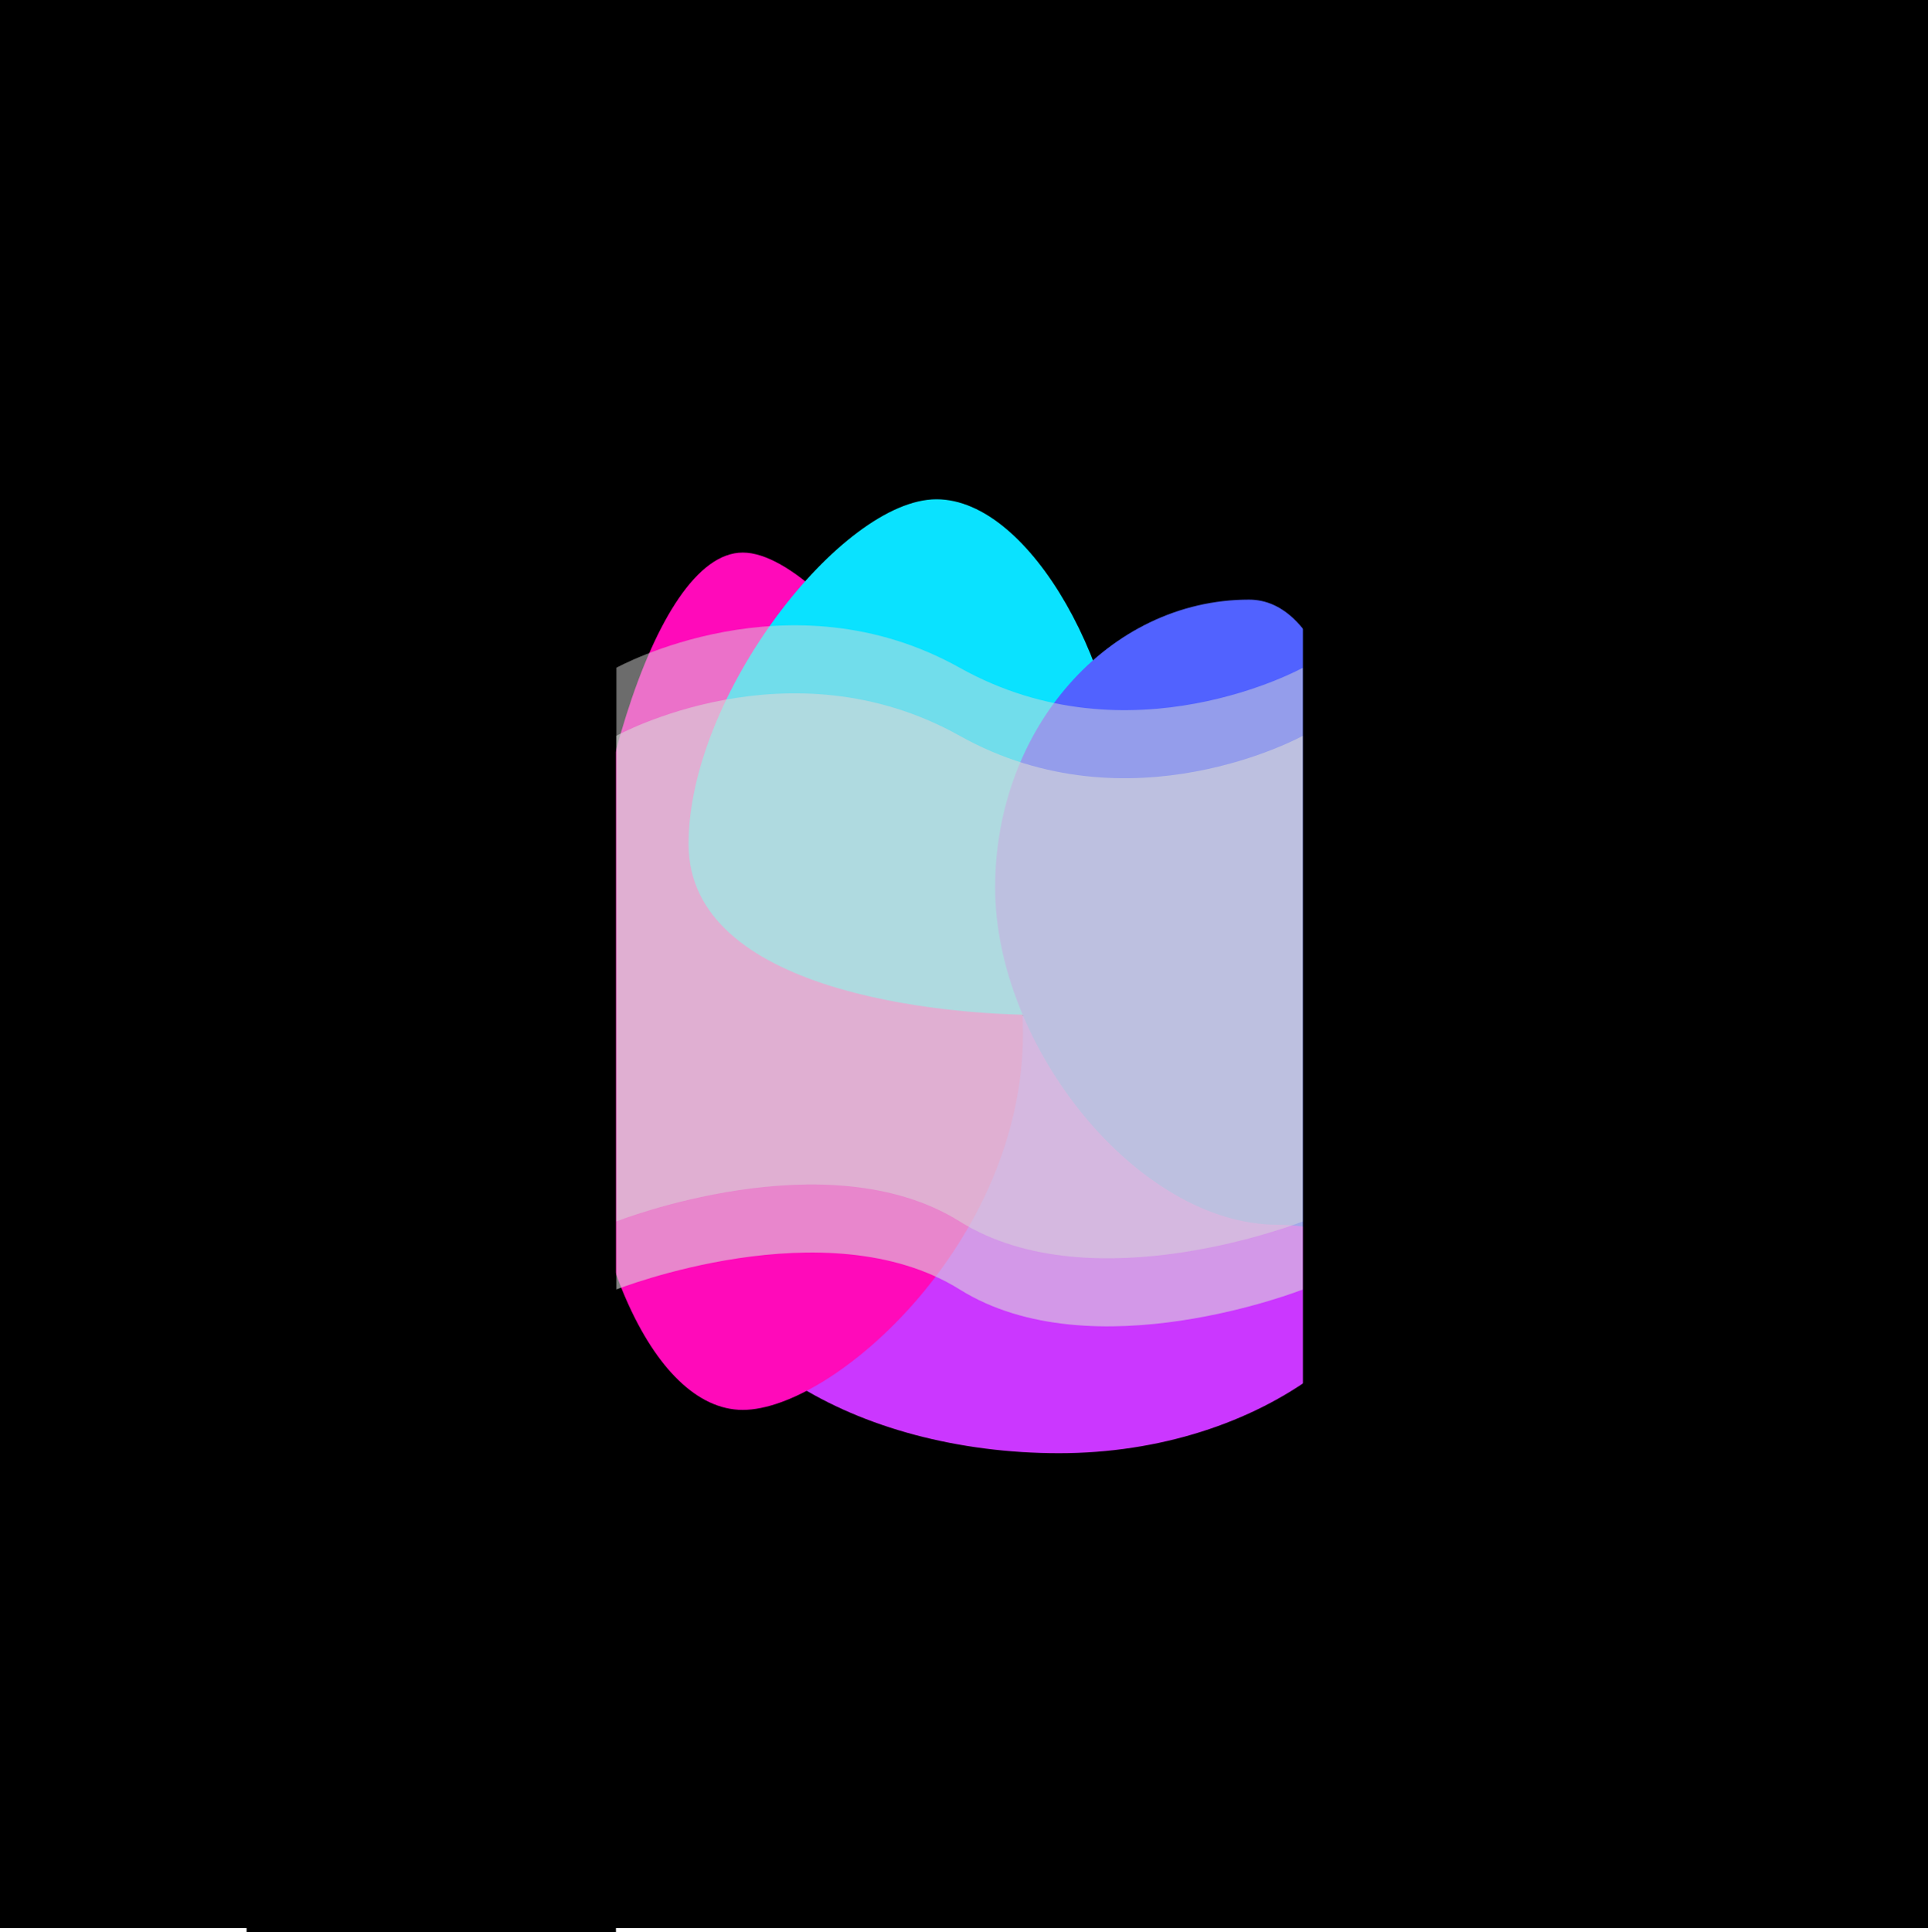 <svg width="1900" height="1904" viewBox="0 0 1900 1904" fill="none" xmlns="http://www.w3.org/2000/svg">
<rect width="1900" height="1900" fill="black"/>
<g filter="url(#filter0_f_3_51)">
<path d="M1403.5 1163.26C1403.5 1311.68 1242.37 1432 1043.61 1432C844.854 1432 670.517 1330.88 670.517 1182.46C670.517 1034.03 560.998 989.626 759.757 989.626C958.517 989.626 1403.5 1014.84 1403.5 1163.26Z" fill="#CB37FF"/>
</g>
<g filter="url(#filter1_f_3_51)">
<path d="M1008.12 1018.5C1008.12 1223.3 821.693 1389.33 732.009 1389.33C642.325 1389.33 569.622 1223.3 569.622 1018.5C569.622 813.698 642.325 544.5 732.009 544.5C821.693 544.5 1008.12 813.698 1008.12 1018.5Z" fill="#FF0ABA"/>
</g>
<g filter="url(#filter2_f_3_51)">
<path d="M1108.67 808.719C1108.67 955.212 1117.14 1000.1 1023.82 1000.1C930.501 1000.1 678.564 978.191 678.564 831.697C678.564 685.204 829.557 492 922.877 492C1016.2 492 1108.67 662.225 1108.67 808.719Z" fill="#0AE2FF"/>
</g>
<g filter="url(#filter3_f_3_51)">
<path d="M1363.23 1206.89C1363.23 1363.5 1397.52 1206.89 1259.36 1206.89C1121.19 1206.89 980.664 1031.06 980.664 874.452C980.664 717.839 1092.67 590.879 1230.83 590.879C1368.99 590.879 1363.23 1050.27 1363.23 1206.89Z" fill="#5162FF"/>
</g>
<path d="M607.467 725.046C607.467 725.046 777.446 630.933 945.734 725.046C1114.02 819.159 1284 725.046 1284 725.046V1270.63C1284 1270.63 1076.81 1352.46 945.734 1270.63C814.655 1188.79 607.467 1270.63 607.467 1270.63V725.046Z" fill="#D9D9D9" fill-opacity="0.6"/>
<path d="M607.467 657.99C607.467 657.99 777.446 563.877 945.734 657.99C1114.02 752.102 1284 657.99 1284 657.99V1203.57C1284 1203.57 1076.81 1285.41 945.734 1203.57C814.655 1121.73 607.467 1203.57 607.467 1203.57V657.99Z" fill="#D9D9D9" fill-opacity="0.5"/>
<rect x="1284" width="387" height="1900" fill="black"/>
<rect x="243" y="4" width="364" height="1900" fill="black"/>
<defs>
<filter id="filter0_f_3_51" x="530.415" y="879.626" width="983.085" height="662.374" filterUnits="userSpaceOnUse" color-interpolation-filters="sRGB">
<feFlood flood-opacity="0" result="BackgroundImageFix"/>
<feBlend mode="normal" in="SourceGraphic" in2="BackgroundImageFix" result="shape"/>
<feGaussianBlur stdDeviation="55" result="effect1_foregroundBlur_3_51"/>
</filter>
<filter id="filter1_f_3_51" x="369.622" y="344.5" width="838.5" height="1244.83" filterUnits="userSpaceOnUse" color-interpolation-filters="sRGB">
<feFlood flood-opacity="0" result="BackgroundImageFix"/>
<feBlend mode="normal" in="SourceGraphic" in2="BackgroundImageFix" result="shape"/>
<feGaussianBlur stdDeviation="100" result="effect1_foregroundBlur_3_51"/>
</filter>
<filter id="filter2_f_3_51" x="478.564" y="292" width="830.308" height="908.096" filterUnits="userSpaceOnUse" color-interpolation-filters="sRGB">
<feFlood flood-opacity="0" result="BackgroundImageFix"/>
<feBlend mode="normal" in="SourceGraphic" in2="BackgroundImageFix" result="shape"/>
<feGaussianBlur stdDeviation="100" result="effect1_foregroundBlur_3_51"/>
</filter>
<filter id="filter3_f_3_51" x="830.664" y="440.879" width="686.336" height="985.613" filterUnits="userSpaceOnUse" color-interpolation-filters="sRGB">
<feFlood flood-opacity="0" result="BackgroundImageFix"/>
<feBlend mode="normal" in="SourceGraphic" in2="BackgroundImageFix" result="shape"/>
<feGaussianBlur stdDeviation="75" result="effect1_foregroundBlur_3_51"/>
</filter>
</defs>
</svg>
